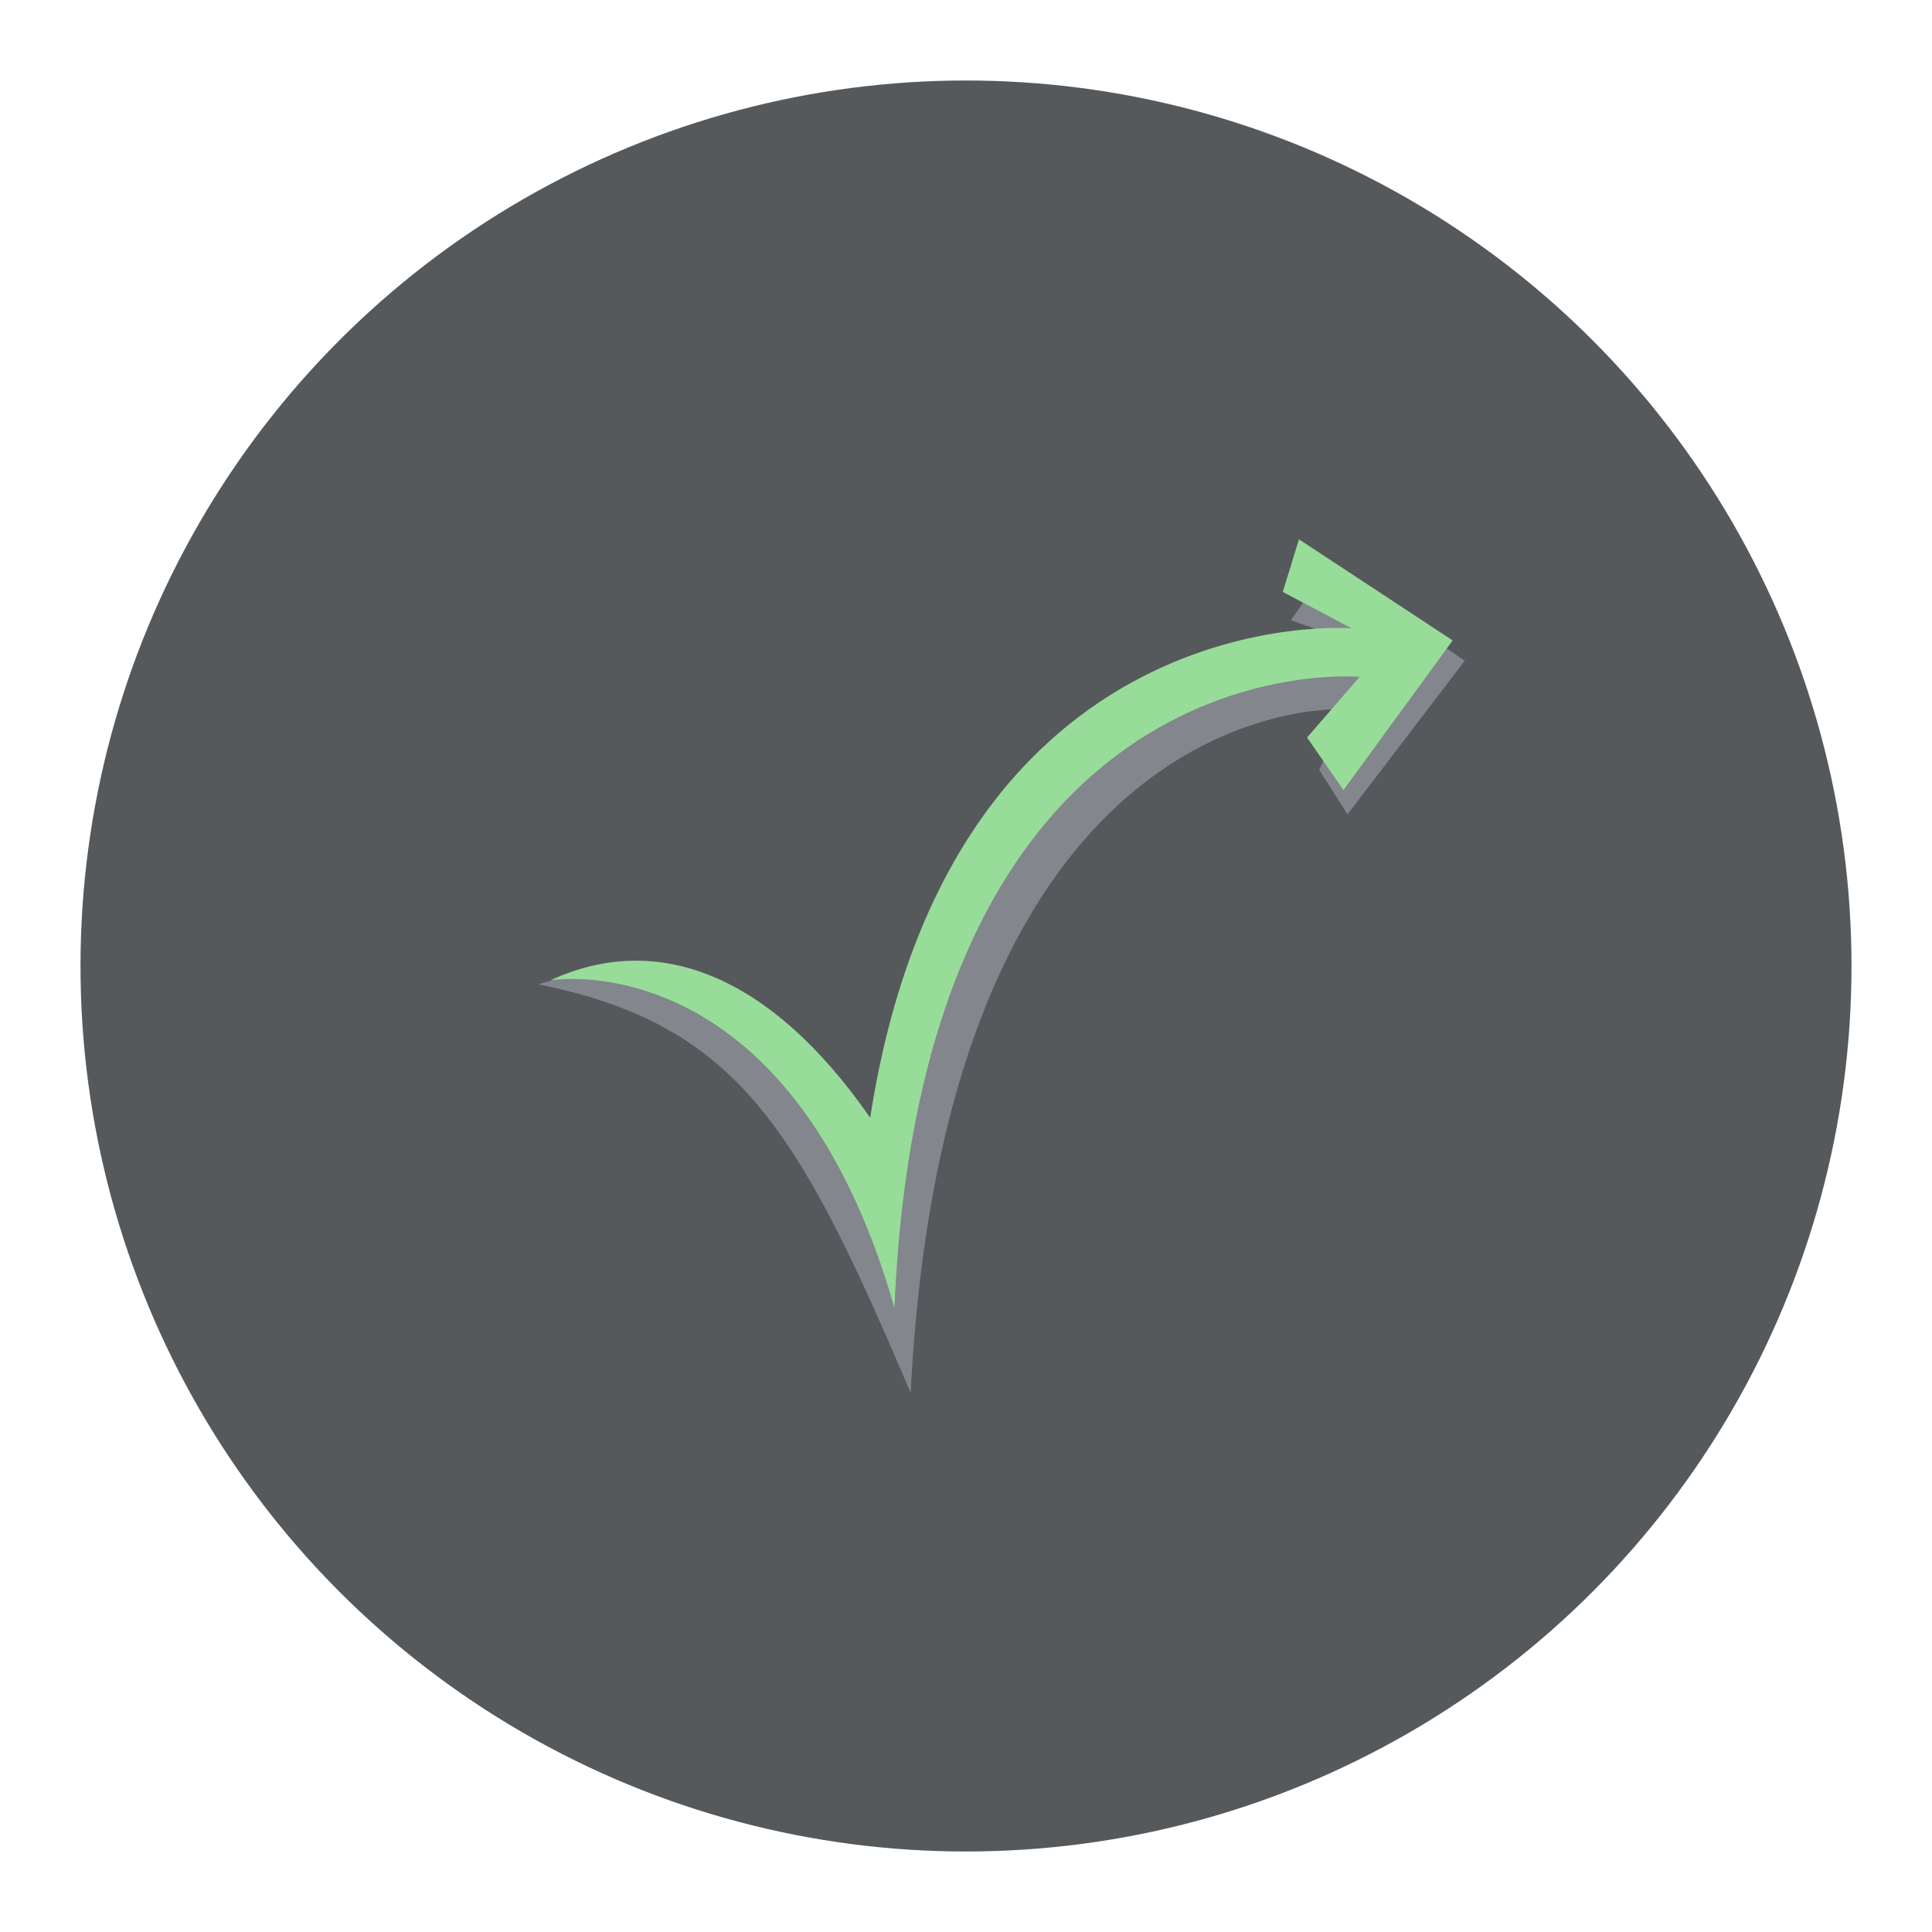 <?xml version="1.0" encoding="UTF-8"?>
<svg version="1.1" viewBox="0 0 192 192" xmlns="http://www.w3.org/2000/svg">
 <circle class="a" cx="96" cy="96" r="88" style="fill:#56595b"/>
 <g transform="matrix(.402 0 0 .402 32.208 27.868)">
  <path d="m145 275c-28-66-43-91-92-101 36-11 45-1 85 42 26-79 35-119 118-126l-17-6 9-13 34 23-29 38-7-11 7-15s-99-7-108 169z" fill="#50554b" style="fill:#83868c"/>
  <path d="m56 173c26-12 54-2 79 34 20-129 119-121 119-121l-17-9 4-13 38 25-27 37-9-13 13-15s-108-10-115 156c-26-91-85-81-85-81z" fill="#00bd70" style="fill:#98dc9a"/>
 </g>
</svg>

